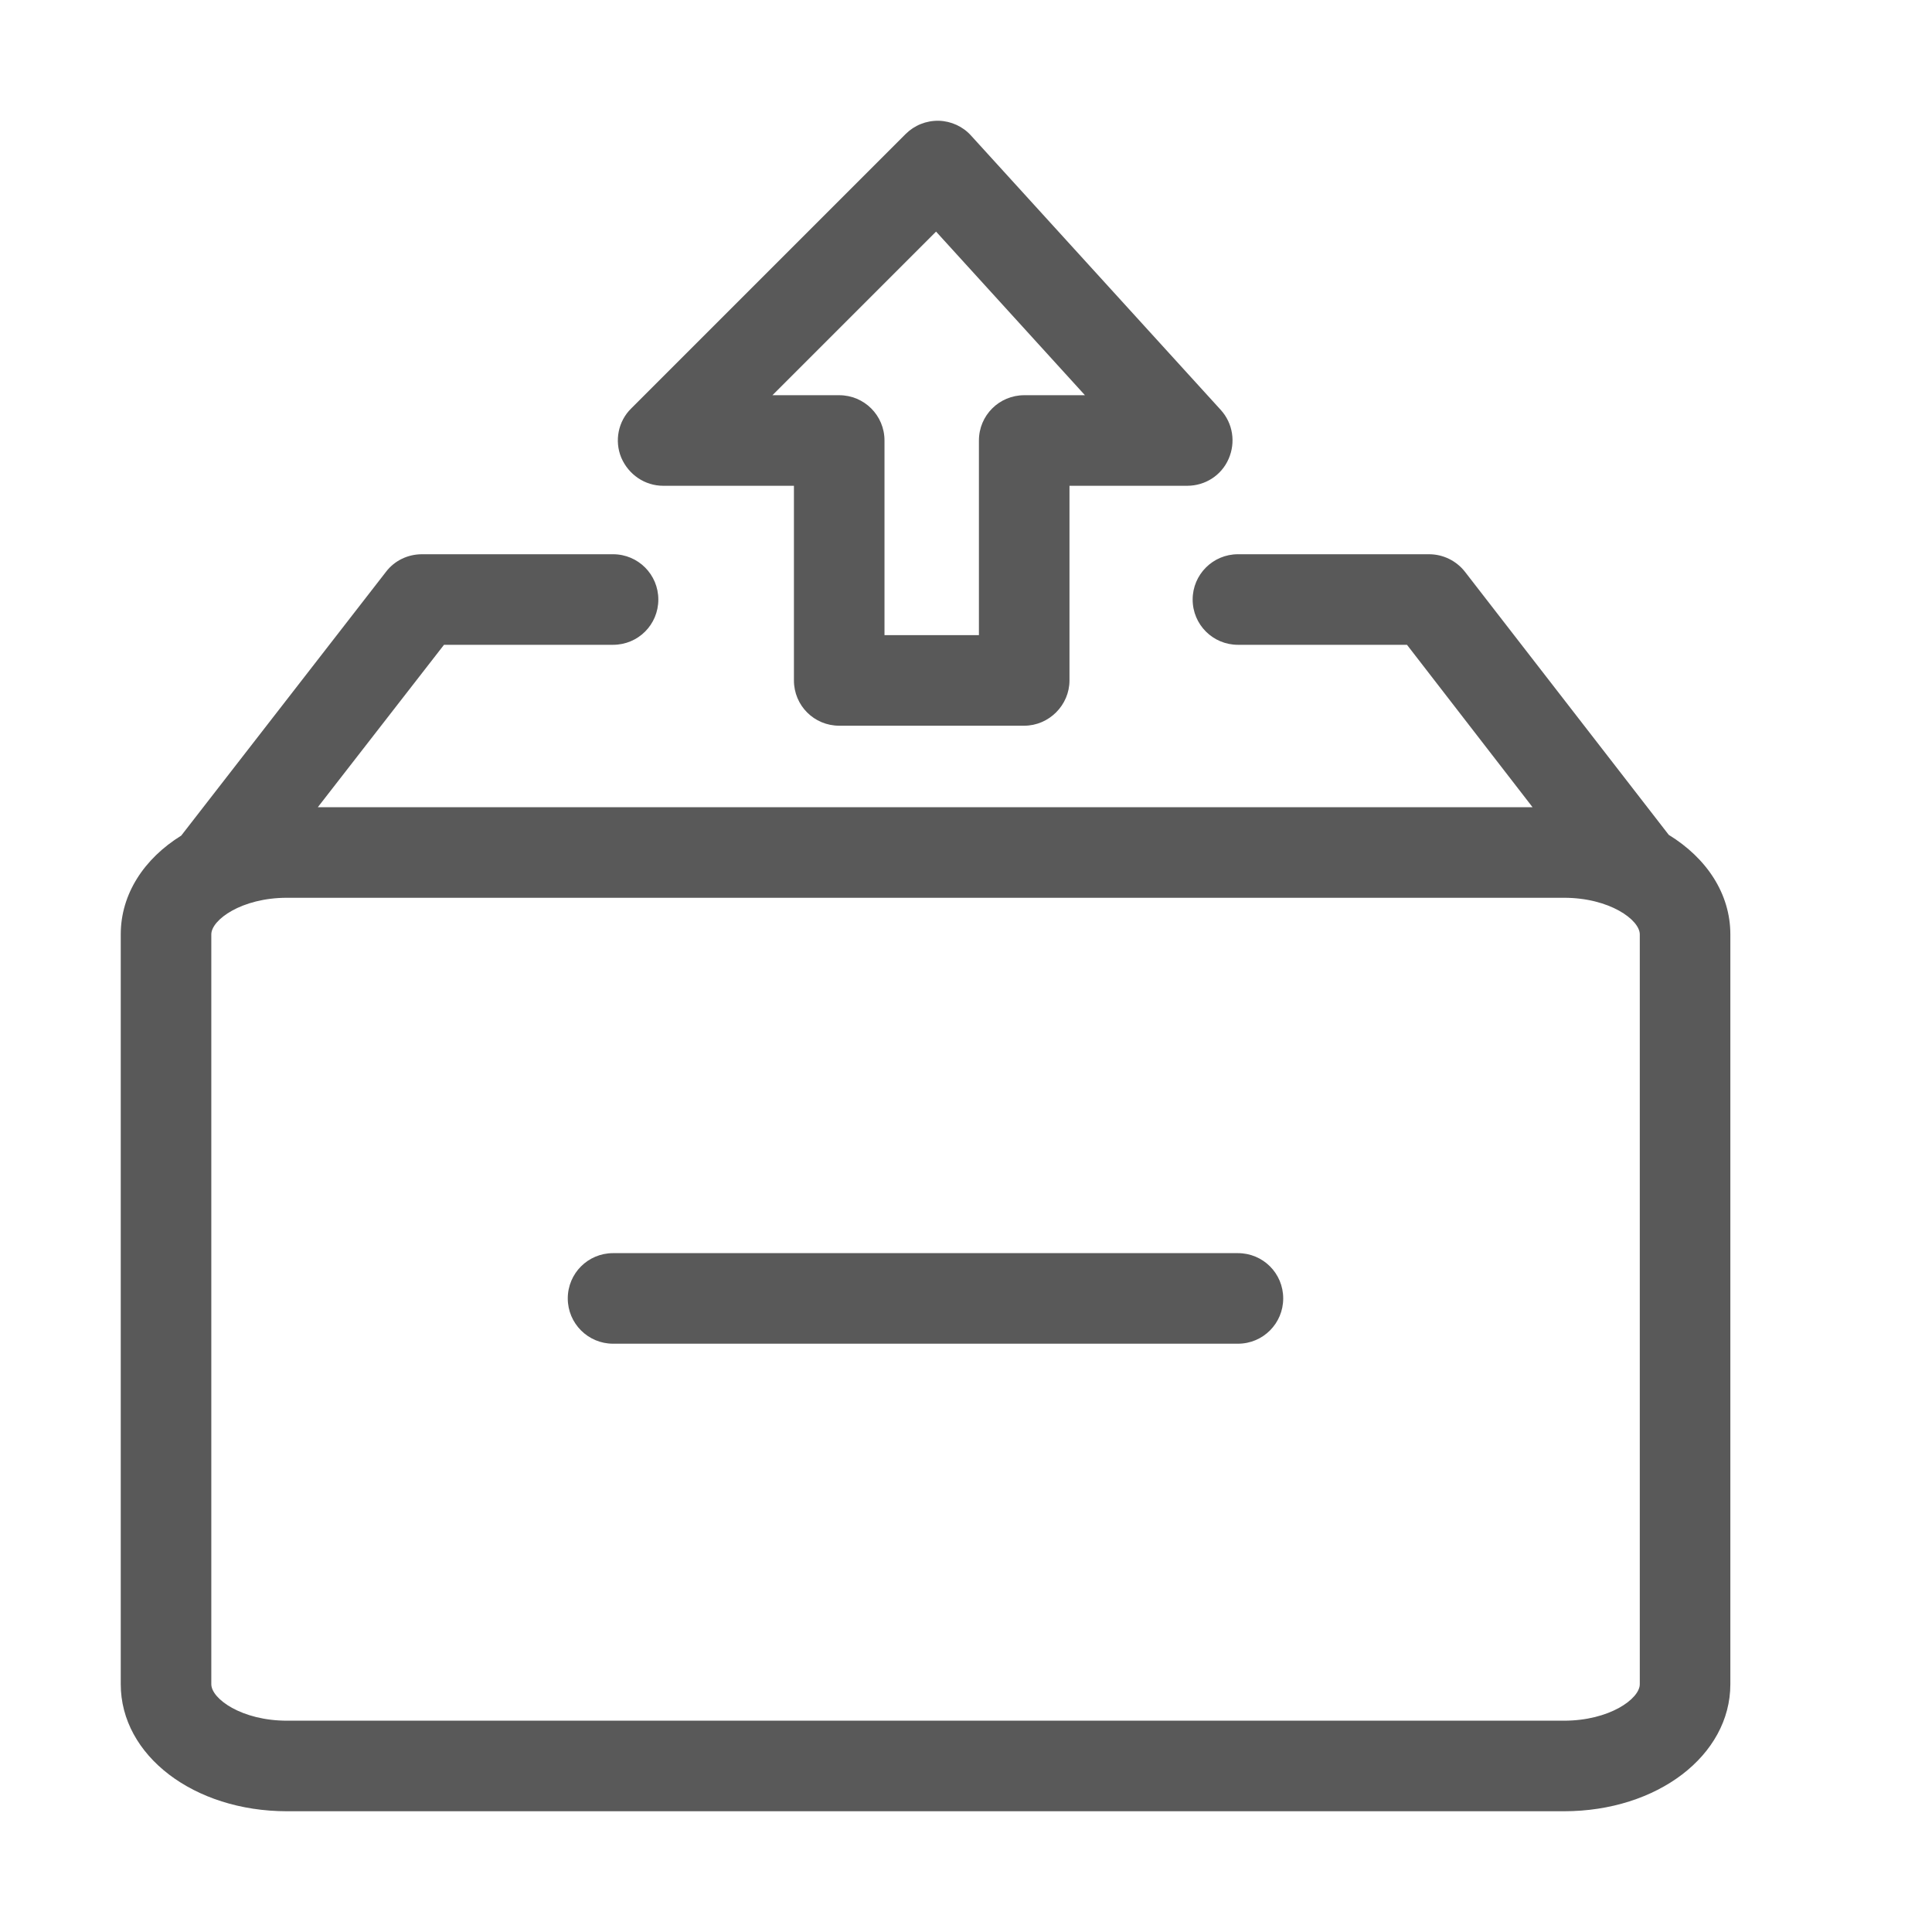<?xml version="1.0" encoding="UTF-8"?>
<svg width="16px" height="16px" viewBox="0 0 16 16" version="1.1" xmlns="http://www.w3.org/2000/svg" xmlns:xlink="http://www.w3.org/1999/xlink">
    <title>安装与升级</title>
    <g id="页面-1" stroke="none" stroke-width="1" fill="none" fill-rule="evenodd">
        <g id="04-流程图入口备份" transform="translate(-48, -154)">
            <g id="安装与升级" transform="translate(48, 154)">
                <rect id="矩形" fill="#D8D8D8" opacity="0" x="0" y="0" width="16" height="16"></rect>
                <g id="安装-(1)" transform="translate(1, 1)" fill="#000000" fill-opacity="0.65" fill-rule="nonzero">
                    <path d="M4.077,3.59 C4.285,3.59 4.452,3.758 4.452,3.965 C4.452,4.173 4.285,4.34 4.077,4.34 L2.677,4.34 L1.632,5.685 L11.692,5.685 L10.652,4.34 L9.252,4.34 C9.045,4.34 8.877,4.173 8.877,3.965 C8.877,3.758 9.045,3.59 9.252,3.59 L10.835,3.59 C10.95,3.59 11.06,3.643 11.132,3.735 L12.82,5.914 C13.133,6.106 13.33,6.401 13.33,6.738 L13.33,12.948 C13.33,13.538 12.725,14 11.952,14 L1.377,14 C0.605,14 0,13.538 0,12.948 L0,6.738 C0,6.404 0.193,6.111 0.501,5.92 L2.197,3.735 C2.267,3.643 2.377,3.59 2.495,3.59 L4.077,3.59 Z M11.952,6.435 L1.377,6.435 C1,6.435 0.75,6.618 0.75,6.738 L0.75,12.948 C0.75,13.068 1,13.25 1.377,13.25 L11.952,13.25 C12.33,13.25 12.58,13.068 12.58,12.948 L12.58,6.738 C12.58,6.618 12.33,6.435 11.952,6.435 Z M9.252,9.378 C9.46,9.378 9.627,9.545 9.627,9.753 C9.627,9.96 9.46,10.128 9.252,10.128 L4.077,10.128 C3.87,10.128 3.702,9.96 3.702,9.753 C3.702,9.545 3.87,9.378 4.077,9.378 L9.252,9.378 Z M6.775,0 C6.877,0.003 6.975,0.048 7.042,0.123 L9.11,2.395 C9.21,2.505 9.235,2.663 9.175,2.8 C9.115,2.938 8.98,3.023 8.832,3.023 L7.857,3.023 L7.857,4.635 C7.857,4.84 7.687,5.01 7.482,5.01 L5.95,5.01 C5.742,5.01 5.575,4.843 5.575,4.635 L5.575,3.023 L4.492,3.023 C4.34,3.023 4.205,2.93 4.145,2.79 C4.087,2.65 4.12,2.488 4.227,2.383 L6.5,0.11 C6.572,0.038 6.67,-0.002 6.775,0 Z M6.752,0.918 L5.397,2.273 L5.95,2.273 C6.157,2.273 6.325,2.44 6.325,2.648 L6.325,4.26 L7.107,4.26 L7.107,2.648 C7.107,2.44 7.275,2.273 7.482,2.273 L7.985,2.273 L6.752,0.918 Z" id="形状结合"></path>
                </g>
            </g>
        </g>
    </g>
</svg>